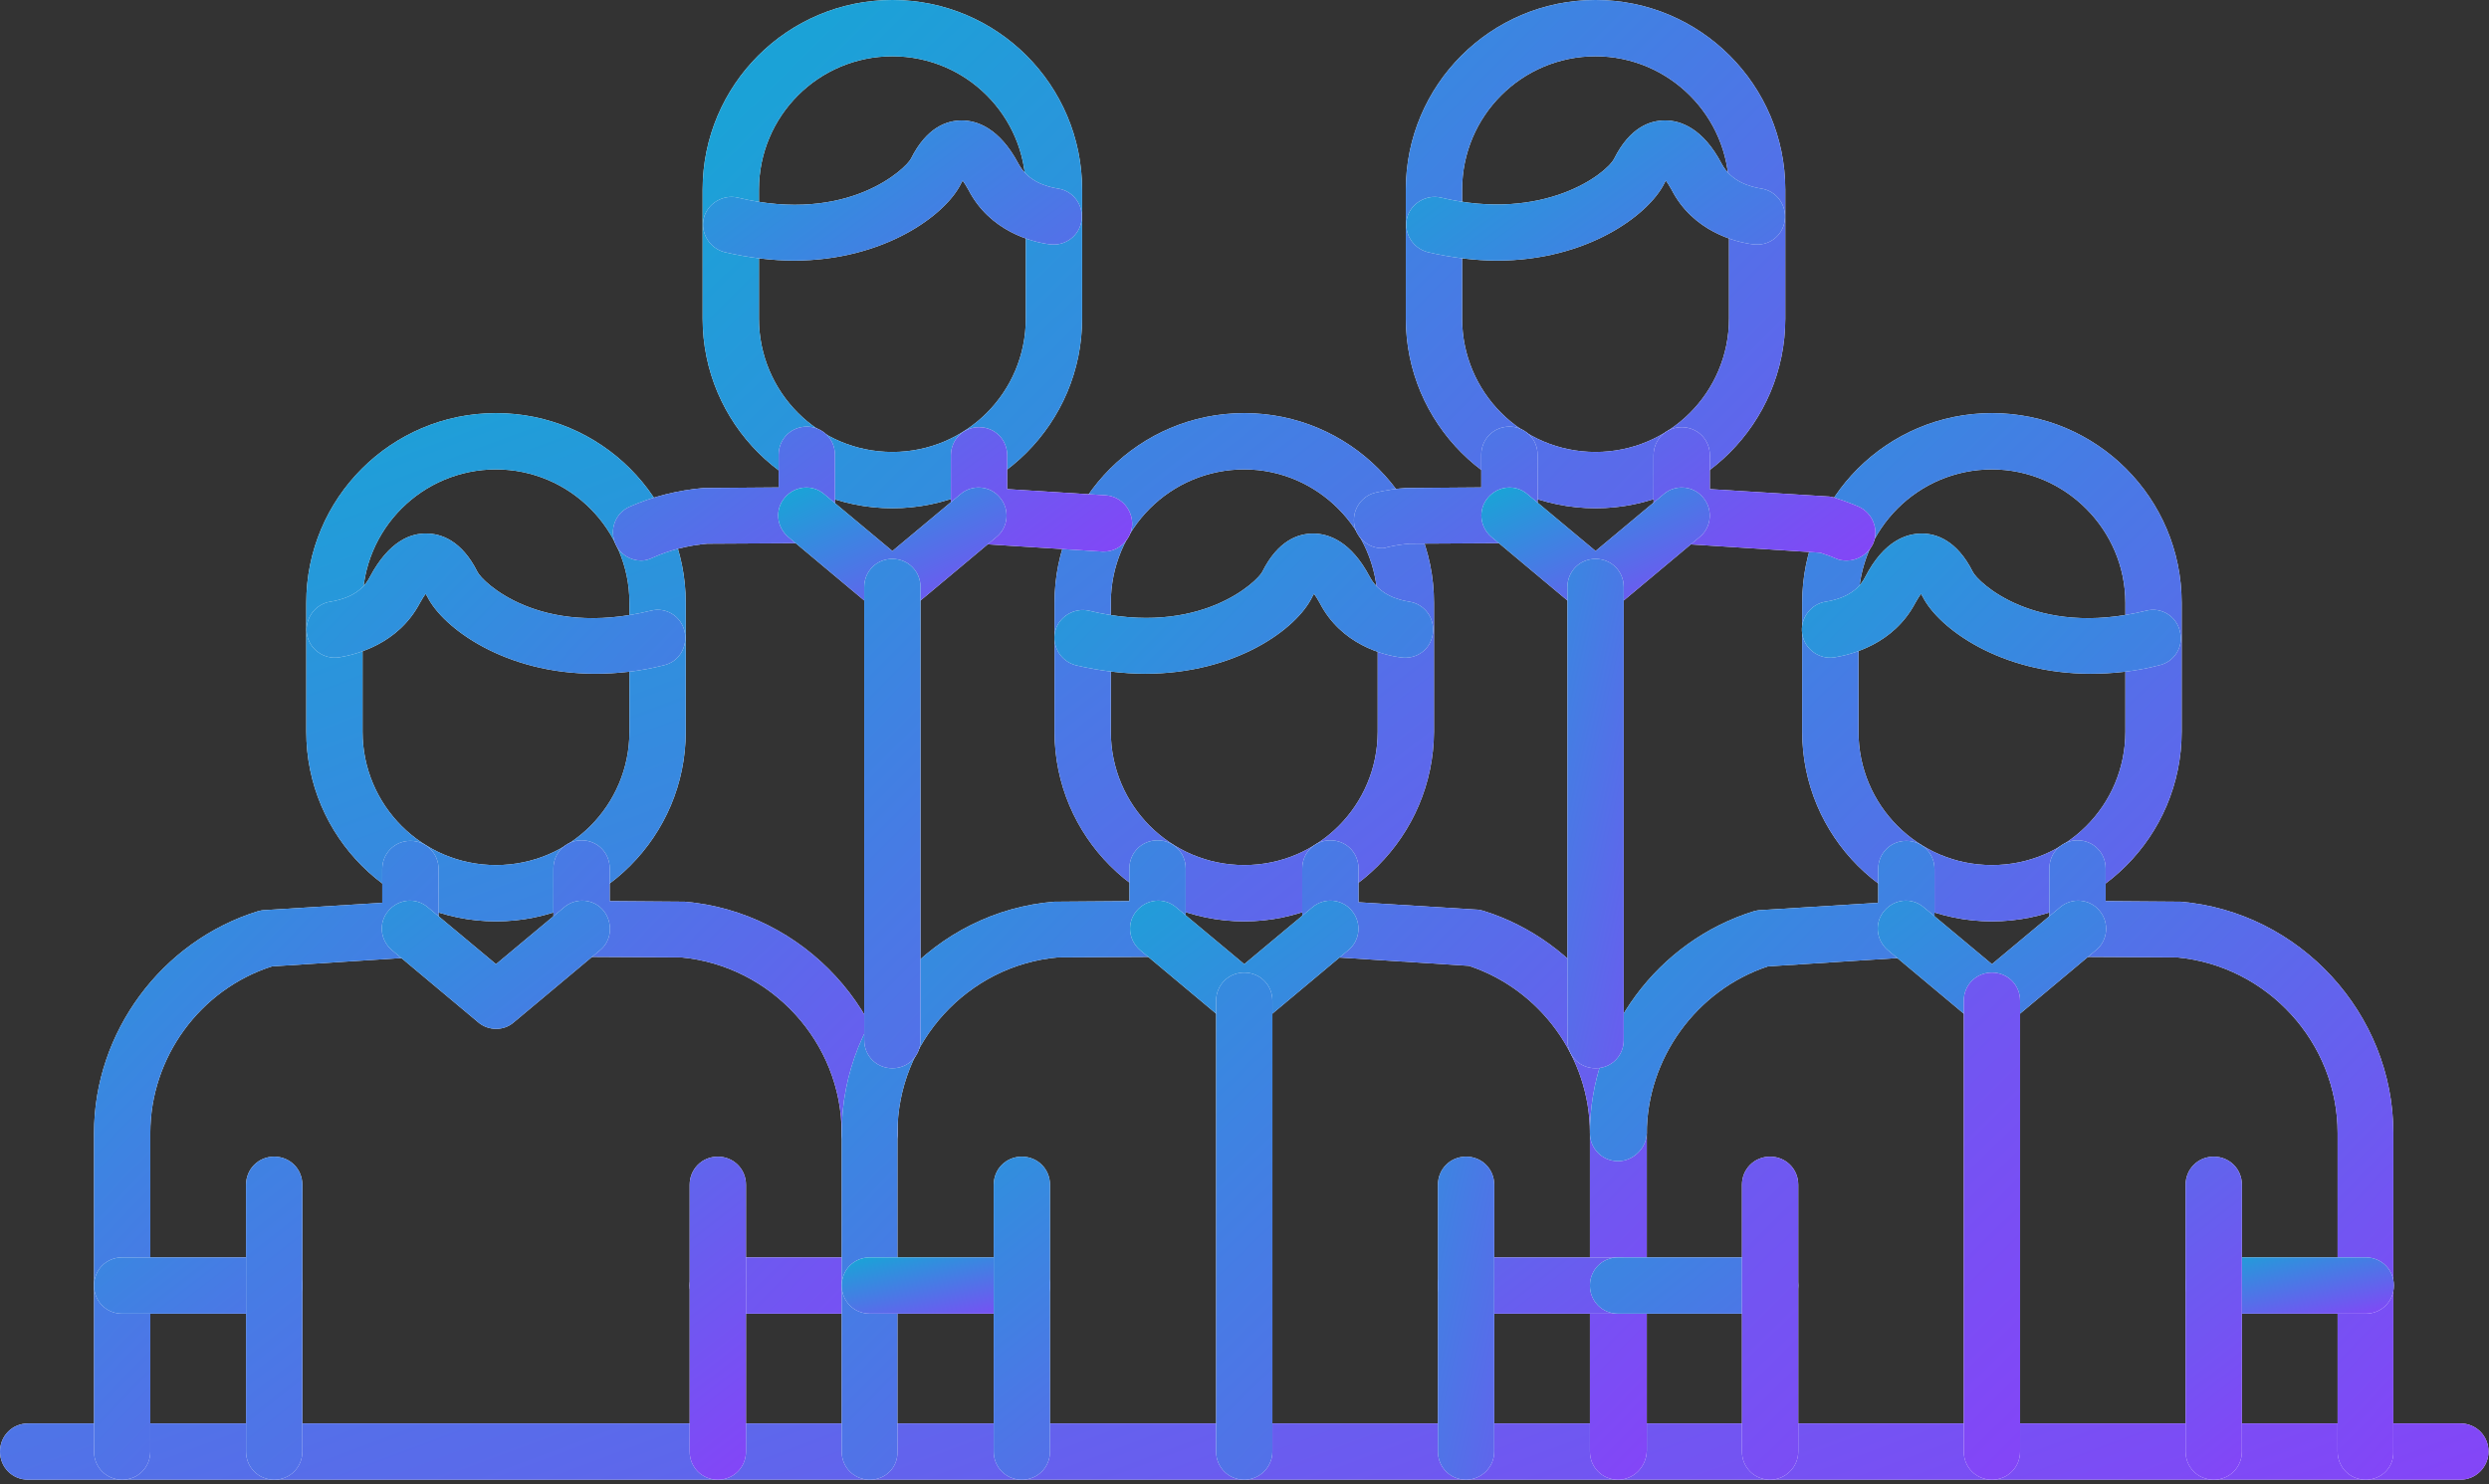<svg width="503" height="300" viewBox="0 0 503 300" fill="none" xmlns="http://www.w3.org/2000/svg">
<rect x="0" y="0" width="503" height="300" fill="#333333" stroke="none"/>
<path d="M497.209 299.121H5.689C2.503 299.121 0 296.618 0 293.432C0 290.246 2.503 287.743 5.689 287.743H497.209C500.395 287.743 502.898 290.246 502.898 293.432C502.898 296.618 500.281 299.121 497.209 299.121ZM100.238 186.253C79.076 186.253 61.895 169.073 61.895 147.91V121.855C61.895 100.692 79.076 83.512 100.238 83.512C121.401 83.512 138.581 100.692 138.581 121.855V147.91C138.581 169.073 121.401 186.253 100.238 186.253ZM100.238 94.889C85.333 94.889 73.273 106.95 73.273 121.855V147.91C73.273 162.815 85.333 174.875 100.238 174.875C115.143 174.875 127.204 162.815 127.204 147.91V121.855C127.204 107.064 115.143 94.889 100.238 94.889Z" fill="white"/>
<path d="M497.209 299.121H5.689C2.503 299.121 0 296.618 0 293.432C0 290.246 2.503 287.743 5.689 287.743H497.209C500.395 287.743 502.898 290.246 502.898 293.432C502.898 296.618 500.281 299.121 497.209 299.121ZM100.238 186.253C79.076 186.253 61.895 169.073 61.895 147.91V121.855C61.895 100.692 79.076 83.512 100.238 83.512C121.401 83.512 138.581 100.692 138.581 121.855V147.91C138.581 169.073 121.401 186.253 100.238 186.253ZM100.238 94.889C85.333 94.889 73.273 106.95 73.273 121.855V147.91C73.273 162.815 85.333 174.875 100.238 174.875C115.143 174.875 127.204 162.815 127.204 147.91V121.855C127.204 107.064 115.143 94.889 100.238 94.889Z" fill="url(#paint0_linear_1065_336)"/>
<path d="M120.262 136.192C102.058 136.192 89.542 126.976 86.356 120.604C86.243 120.377 86.129 120.263 86.015 120.035C85.674 120.49 85.332 121.059 84.877 121.856C80.44 130.275 71.907 132.323 68.493 132.892C65.421 133.347 62.463 131.185 62.008 128.113C61.553 125.041 63.715 122.083 66.787 121.628C68.948 121.287 72.931 120.263 74.751 116.622C78.62 109.34 83.057 107.747 86.243 107.861C89.087 107.861 93.297 109.226 96.483 115.598C97.393 117.532 108.998 129.024 131.526 123.449C134.598 122.652 137.67 124.586 138.353 127.658C139.036 130.73 137.215 133.802 134.143 134.485C129.251 135.737 124.586 136.192 120.262 136.192ZM24.689 299.121C21.503 299.121 19 296.618 19 293.433V229.034C19 208.668 32.653 190.236 52.109 184.206C52.564 184.092 53.02 183.978 53.475 183.978L77.254 182.499V175.673C77.254 172.487 79.757 169.984 82.943 169.984C86.129 169.984 88.632 172.487 88.632 175.673V187.847C88.632 190.805 86.356 193.308 83.284 193.536L54.954 195.356C40.39 200.021 30.378 213.788 30.378 229.034V293.433C30.378 296.618 27.875 299.121 24.689 299.121ZM175.786 234.723C172.6 234.723 170.097 232.22 170.097 229.034C170.097 210.716 155.875 195.242 137.67 193.536L117.532 193.422C114.46 193.422 111.843 190.805 111.843 187.733V175.559C111.843 172.373 114.346 169.87 117.532 169.87C120.717 169.87 123.22 172.373 123.22 175.559V182.158L137.898 182.272H138.353C162.474 184.32 181.361 204.913 181.361 229.034C181.475 232.106 178.972 234.723 175.786 234.723ZM175.786 265.557H145.066C141.88 265.557 139.377 263.054 139.377 259.868C139.377 256.682 141.88 254.179 145.066 254.179H175.786C178.972 254.179 181.475 256.682 181.475 259.868C181.475 263.054 178.972 265.557 175.786 265.557Z" fill="white"/>
<path d="M120.262 136.192C102.058 136.192 89.542 126.976 86.356 120.604C86.243 120.377 86.129 120.263 86.015 120.035C85.674 120.49 85.332 121.059 84.877 121.856C80.44 130.275 71.907 132.323 68.493 132.892C65.421 133.347 62.463 131.185 62.008 128.113C61.553 125.041 63.715 122.083 66.787 121.628C68.948 121.287 72.931 120.263 74.751 116.622C78.62 109.34 83.057 107.747 86.243 107.861C89.087 107.861 93.297 109.226 96.483 115.598C97.393 117.532 108.998 129.024 131.526 123.449C134.598 122.652 137.67 124.586 138.353 127.658C139.036 130.73 137.215 133.802 134.143 134.485C129.251 135.737 124.586 136.192 120.262 136.192ZM24.689 299.121C21.503 299.121 19 296.618 19 293.433V229.034C19 208.668 32.653 190.236 52.109 184.206C52.564 184.092 53.02 183.978 53.475 183.978L77.254 182.499V175.673C77.254 172.487 79.757 169.984 82.943 169.984C86.129 169.984 88.632 172.487 88.632 175.673V187.847C88.632 190.805 86.356 193.308 83.284 193.536L54.954 195.356C40.39 200.021 30.378 213.788 30.378 229.034V293.433C30.378 296.618 27.875 299.121 24.689 299.121ZM175.786 234.723C172.6 234.723 170.097 232.22 170.097 229.034C170.097 210.716 155.875 195.242 137.67 193.536L117.532 193.422C114.46 193.422 111.843 190.805 111.843 187.733V175.559C111.843 172.373 114.346 169.87 117.532 169.87C120.717 169.87 123.22 172.373 123.22 175.559V182.158L137.898 182.272H138.353C162.474 184.32 181.361 204.913 181.361 229.034C181.475 232.106 178.972 234.723 175.786 234.723ZM175.786 265.557H145.066C141.88 265.557 139.377 263.054 139.377 259.868C139.377 256.682 141.88 254.179 145.066 254.179H175.786C178.972 254.179 181.475 256.682 181.475 259.868C181.475 263.054 178.972 265.557 175.786 265.557Z" fill="url(#paint1_linear_1065_336)"/>
<path d="M145.066 299.123C141.88 299.123 139.377 296.62 139.377 293.434V239.504C139.377 236.318 141.88 233.815 145.066 233.815C148.252 233.815 150.755 236.318 150.755 239.504V293.434C150.755 296.62 148.252 299.123 145.066 299.123ZM100.237 207.987C98.986 207.987 97.62 207.532 96.596 206.622L79.188 192.058C76.799 190.01 76.458 186.483 78.506 184.094C80.554 181.704 84.081 181.363 86.47 183.411L100.237 194.903L114.004 183.411C116.394 181.363 120.035 181.704 121.969 184.094C123.903 186.483 123.676 190.124 121.286 192.058L103.878 206.622C102.854 207.532 101.603 207.987 100.237 207.987ZM55.409 265.559H24.689C21.503 265.559 19 263.056 19 259.87C19 256.684 21.503 254.181 24.689 254.181H55.409C58.595 254.181 61.098 256.684 61.098 259.87C61.098 263.056 58.595 265.559 55.409 265.559Z" fill="white"/>
<path d="M145.066 299.123C141.88 299.123 139.377 296.62 139.377 293.434V239.504C139.377 236.318 141.88 233.815 145.066 233.815C148.252 233.815 150.755 236.318 150.755 239.504V293.434C150.755 296.62 148.252 299.123 145.066 299.123ZM100.237 207.987C98.986 207.987 97.62 207.532 96.596 206.622L79.188 192.058C76.799 190.01 76.458 186.483 78.506 184.094C80.554 181.704 84.081 181.363 86.47 183.411L100.237 194.903L114.004 183.411C116.394 181.363 120.035 181.704 121.969 184.094C123.903 186.483 123.676 190.124 121.286 192.058L103.878 206.622C102.854 207.532 101.603 207.987 100.237 207.987ZM55.409 265.559H24.689C21.503 265.559 19 263.056 19 259.87C19 256.684 21.503 254.181 24.689 254.181H55.409C58.595 254.181 61.098 256.684 61.098 259.87C61.098 263.056 58.595 265.559 55.409 265.559Z" fill="url(#paint2_linear_1065_336)"/>
<path d="M55.411 299.121C52.226 299.121 49.723 296.618 49.723 293.432V239.501C49.723 236.315 52.226 233.812 55.411 233.812C58.597 233.812 61.1 236.315 61.1 239.501V293.432C61.1 296.618 58.597 299.121 55.411 299.121ZM251.451 186.253C230.288 186.253 213.108 169.073 213.108 147.91V121.855C213.108 100.692 230.288 83.512 251.451 83.512C272.613 83.512 289.794 100.692 289.794 121.855V147.91C289.68 169.073 272.5 186.253 251.451 186.253ZM251.451 94.889C236.546 94.889 224.485 106.95 224.485 121.855V147.91C224.485 162.815 236.546 174.875 251.451 174.875C266.356 174.875 278.416 162.815 278.416 147.91V121.855C278.302 107.064 266.242 94.889 251.451 94.889Z" fill="white"/>
<path d="M55.411 299.121C52.226 299.121 49.723 296.618 49.723 293.432V239.501C49.723 236.315 52.226 233.812 55.411 233.812C58.597 233.812 61.1 236.315 61.1 239.501V293.432C61.1 296.618 58.597 299.121 55.411 299.121ZM251.451 186.253C230.288 186.253 213.108 169.073 213.108 147.91V121.855C213.108 100.692 230.288 83.512 251.451 83.512C272.613 83.512 289.794 100.692 289.794 121.855V147.91C289.68 169.073 272.5 186.253 251.451 186.253ZM251.451 94.889C236.546 94.889 224.485 106.95 224.485 121.855V147.91C224.485 162.815 236.546 174.875 251.451 174.875C266.356 174.875 278.416 162.815 278.416 147.91V121.855C278.302 107.064 266.242 94.889 251.451 94.889Z" fill="url(#paint3_linear_1065_336)"/>
<path d="M231.424 136.194C227.1 136.194 222.322 135.625 217.429 134.487C214.357 133.691 212.537 130.619 213.219 127.661C213.902 124.702 217.088 122.768 220.046 123.451C242.574 128.912 254.179 117.421 255.09 115.6C258.275 109.229 262.371 107.863 265.33 107.863H265.443C268.515 107.863 273.067 109.456 276.821 116.624C278.755 120.265 282.624 121.289 284.786 121.63C287.858 122.085 290.019 124.93 289.564 128.116C289.109 131.301 286.265 133.35 283.079 132.894C279.552 132.439 271.019 130.277 266.695 121.858C266.24 121.061 265.899 120.493 265.557 120.038C265.443 120.151 265.33 120.379 265.216 120.606C262.144 127.092 249.742 136.194 231.424 136.194ZM326.997 299.124C323.811 299.124 321.308 296.621 321.308 293.435V229.037C321.308 213.79 311.296 200.023 296.846 195.245L268.515 193.424C265.557 193.197 263.168 190.693 263.168 187.735V175.561C263.168 172.375 265.671 169.872 268.857 169.872C272.043 169.872 274.546 172.375 274.546 175.561V182.388L298.325 183.867C298.78 183.867 299.235 183.981 299.691 184.094C319.147 190.125 332.8 208.67 332.8 228.923V293.321C332.686 296.621 330.069 299.124 326.997 299.124ZM175.787 299.124C172.601 299.124 170.098 296.621 170.098 293.435V229.037C170.098 204.802 188.985 184.208 213.106 182.274H213.561L228.238 182.16V175.561C228.238 172.375 230.741 169.872 233.927 169.872C237.113 169.872 239.616 172.375 239.616 175.561V187.735C239.616 190.807 237.113 193.424 233.927 193.424L213.788 193.538C195.584 195.131 181.362 210.718 181.362 229.037V293.435C181.475 296.621 178.972 299.124 175.787 299.124Z" fill="white"/>
<path d="M231.424 136.194C227.1 136.194 222.322 135.625 217.429 134.487C214.357 133.691 212.537 130.619 213.219 127.661C213.902 124.702 217.088 122.768 220.046 123.451C242.574 128.912 254.179 117.421 255.09 115.6C258.275 109.229 262.371 107.863 265.33 107.863H265.443C268.515 107.863 273.067 109.456 276.821 116.624C278.755 120.265 282.624 121.289 284.786 121.63C287.858 122.085 290.019 124.93 289.564 128.116C289.109 131.301 286.265 133.35 283.079 132.894C279.552 132.439 271.019 130.277 266.695 121.858C266.24 121.061 265.899 120.493 265.557 120.038C265.443 120.151 265.33 120.379 265.216 120.606C262.144 127.092 249.742 136.194 231.424 136.194ZM326.997 299.124C323.811 299.124 321.308 296.621 321.308 293.435V229.037C321.308 213.79 311.296 200.023 296.846 195.245L268.515 193.424C265.557 193.197 263.168 190.693 263.168 187.735V175.561C263.168 172.375 265.671 169.872 268.857 169.872C272.043 169.872 274.546 172.375 274.546 175.561V182.388L298.325 183.867C298.78 183.867 299.235 183.981 299.691 184.094C319.147 190.125 332.8 208.67 332.8 228.923V293.321C332.686 296.621 330.069 299.124 326.997 299.124ZM175.787 299.124C172.601 299.124 170.098 296.621 170.098 293.435V229.037C170.098 204.802 188.985 184.208 213.106 182.274H213.561L228.238 182.16V175.561C228.238 172.375 230.741 169.872 233.927 169.872C237.113 169.872 239.616 172.375 239.616 175.561V187.735C239.616 190.807 237.113 193.424 233.927 193.424L213.788 193.538C195.584 195.131 181.362 210.718 181.362 229.037V293.435C181.475 296.621 178.972 299.124 175.787 299.124Z" fill="url(#paint4_linear_1065_336)"/>
<path d="M206.507 265.557H175.787C172.601 265.557 170.098 263.054 170.098 259.869C170.098 256.683 172.601 254.18 175.787 254.18H206.507C209.692 254.18 212.195 256.683 212.195 259.869C212.195 263.054 209.692 265.557 206.507 265.557Z" fill="white"/>
<path d="M206.507 265.557H175.787C172.601 265.557 170.098 263.054 170.098 259.869C170.098 256.683 172.601 254.18 175.787 254.18H206.507C209.692 254.18 212.195 256.683 212.195 259.869C212.195 263.054 209.692 265.557 206.507 265.557Z" fill="url(#paint5_linear_1065_336)"/>
<path d="M206.505 299.123C203.32 299.123 200.816 296.62 200.816 293.434V239.504C200.816 236.318 203.32 233.815 206.505 233.815C209.691 233.815 212.194 236.318 212.194 239.504V293.434C212.194 296.62 209.691 299.123 206.505 299.123ZM251.448 207.987C250.196 207.987 248.831 207.532 247.807 206.622L230.399 192.058C228.009 190.01 227.668 186.483 229.716 184.094C231.764 181.704 235.291 181.363 237.68 183.411L251.448 194.903L265.215 183.411C267.604 181.363 271.245 181.704 273.179 184.094C275.227 186.483 274.886 190.124 272.496 192.058L255.088 206.622C253.951 207.532 252.699 207.987 251.448 207.987ZM326.996 265.559H296.276C293.09 265.559 290.587 263.056 290.587 259.87C290.587 256.684 293.09 254.181 296.276 254.181H326.996C330.182 254.181 332.685 256.684 332.685 259.87C332.685 263.056 330.068 265.559 326.996 265.559Z" fill="white"/>
<path d="M206.505 299.123C203.32 299.123 200.816 296.62 200.816 293.434V239.504C200.816 236.318 203.32 233.815 206.505 233.815C209.691 233.815 212.194 236.318 212.194 239.504V293.434C212.194 296.62 209.691 299.123 206.505 299.123ZM251.448 207.987C250.196 207.987 248.831 207.532 247.807 206.622L230.399 192.058C228.009 190.01 227.668 186.483 229.716 184.094C231.764 181.704 235.291 181.363 237.68 183.411L251.448 194.903L265.215 183.411C267.604 181.363 271.245 181.704 273.179 184.094C275.227 186.483 274.886 190.124 272.496 192.058L255.088 206.622C253.951 207.532 252.699 207.987 251.448 207.987ZM326.996 265.559H296.276C293.09 265.559 290.587 263.056 290.587 259.87C290.587 256.684 293.09 254.181 296.276 254.181H326.996C330.182 254.181 332.685 256.684 332.685 259.87C332.685 263.056 330.068 265.559 326.996 265.559Z" fill="url(#paint6_linear_1065_336)"/>
<path d="M251.451 299.121C248.265 299.121 245.762 296.618 245.762 293.432V202.296C245.762 199.11 248.265 196.607 251.451 196.607C254.636 196.607 257.139 199.11 257.139 202.296V293.432C257.139 296.618 254.523 299.121 251.451 299.121ZM402.548 186.253C381.385 186.253 364.204 169.073 364.204 147.91V121.855C364.204 100.692 381.385 83.512 402.548 83.512C423.71 83.512 440.891 100.692 440.891 121.855V147.91C440.891 169.073 423.71 186.253 402.548 186.253ZM402.548 94.889C387.643 94.889 375.582 106.95 375.582 121.855V147.91C375.582 162.815 387.643 174.875 402.548 174.875C417.452 174.875 429.513 162.815 429.513 147.91V121.855C429.513 107.064 417.339 94.889 402.548 94.889Z" fill="white"/>
<path d="M251.451 299.121C248.265 299.121 245.762 296.618 245.762 293.432V202.296C245.762 199.11 248.265 196.607 251.451 196.607C254.636 196.607 257.139 199.11 257.139 202.296V293.432C257.139 296.618 254.523 299.121 251.451 299.121ZM402.548 186.253C381.385 186.253 364.204 169.073 364.204 147.91V121.855C364.204 100.692 381.385 83.512 402.548 83.512C423.71 83.512 440.891 100.692 440.891 121.855V147.91C440.891 169.073 423.71 186.253 402.548 186.253ZM402.548 94.889C387.643 94.889 375.582 106.95 375.582 121.855V147.91C375.582 162.815 387.643 174.875 402.548 174.875C417.452 174.875 429.513 162.815 429.513 147.91V121.855C429.513 107.064 417.339 94.889 402.548 94.889Z" fill="url(#paint7_linear_1065_336)"/>
<path d="M422.457 136.194C404.253 136.194 391.737 126.978 388.551 120.606C388.437 120.379 388.324 120.265 388.21 120.038C387.869 120.493 387.527 121.061 387.072 121.858C382.635 130.277 374.101 132.326 370.688 132.894C367.616 133.35 364.658 131.188 364.203 128.116C363.748 125.044 365.909 122.085 368.981 121.63C371.143 121.289 375.125 120.265 376.946 116.624C380.701 109.342 385.252 107.863 388.324 107.863H388.437C391.282 107.863 395.492 109.229 398.677 115.6C399.588 117.534 411.193 129.026 433.721 123.451C436.793 122.654 439.865 124.589 440.548 127.661C441.344 130.733 439.41 133.805 436.338 134.487C431.559 135.739 426.894 136.194 422.457 136.194ZM478.094 299.124C474.909 299.124 472.405 296.621 472.405 293.435V229.037C472.405 210.718 458.183 195.245 439.979 193.538L419.84 193.424C416.768 193.424 414.151 190.807 414.151 187.735V175.561C414.151 172.375 416.654 169.872 419.84 169.872C423.026 169.872 425.529 172.375 425.529 175.561V182.16L440.206 182.274H440.661C464.782 184.322 483.669 204.916 483.669 229.037V293.435C483.783 296.621 481.28 299.124 478.094 299.124ZM326.997 234.726C323.812 234.726 321.309 232.222 321.309 229.037C321.309 208.67 334.962 190.238 354.418 184.208C354.873 184.094 355.328 183.981 355.783 183.981L379.563 182.501V175.675C379.563 172.489 382.066 169.986 385.252 169.986C388.437 169.986 390.941 172.489 390.941 175.675V187.849C390.941 190.807 388.665 193.31 385.593 193.538L357.262 195.358C342.813 200.137 332.8 214.018 332.8 229.15C332.686 232.109 330.069 234.726 326.997 234.726Z" fill="white"/>
<path d="M422.457 136.194C404.253 136.194 391.737 126.978 388.551 120.606C388.437 120.379 388.324 120.265 388.21 120.038C387.869 120.493 387.527 121.061 387.072 121.858C382.635 130.277 374.101 132.326 370.688 132.894C367.616 133.35 364.658 131.188 364.203 128.116C363.748 125.044 365.909 122.085 368.981 121.63C371.143 121.289 375.125 120.265 376.946 116.624C380.701 109.342 385.252 107.863 388.324 107.863H388.437C391.282 107.863 395.492 109.229 398.677 115.6C399.588 117.534 411.193 129.026 433.721 123.451C436.793 122.654 439.865 124.589 440.548 127.661C441.344 130.733 439.41 133.805 436.338 134.487C431.559 135.739 426.894 136.194 422.457 136.194ZM478.094 299.124C474.909 299.124 472.405 296.621 472.405 293.435V229.037C472.405 210.718 458.183 195.245 439.979 193.538L419.84 193.424C416.768 193.424 414.151 190.807 414.151 187.735V175.561C414.151 172.375 416.654 169.872 419.84 169.872C423.026 169.872 425.529 172.375 425.529 175.561V182.16L440.206 182.274H440.661C464.782 184.322 483.669 204.916 483.669 229.037V293.435C483.783 296.621 481.28 299.124 478.094 299.124ZM326.997 234.726C323.812 234.726 321.309 232.222 321.309 229.037C321.309 208.67 334.962 190.238 354.418 184.208C354.873 184.094 355.328 183.981 355.783 183.981L379.563 182.501V175.675C379.563 172.489 382.066 169.986 385.252 169.986C388.437 169.986 390.941 172.489 390.941 175.675V187.849C390.941 190.807 388.665 193.31 385.593 193.538L357.262 195.358C342.813 200.137 332.8 214.018 332.8 229.15C332.686 232.109 330.069 234.726 326.997 234.726Z" fill="url(#paint8_linear_1065_336)"/>
<path d="M478.092 265.557H447.372C444.187 265.557 441.684 263.054 441.684 259.869C441.684 256.683 444.187 254.18 447.372 254.18H478.092C481.278 254.18 483.781 256.683 483.781 259.869C483.781 263.054 481.278 265.557 478.092 265.557Z" fill="white"/>
<path d="M478.092 265.557H447.372C444.187 265.557 441.684 263.054 441.684 259.869C441.684 256.683 444.187 254.18 447.372 254.18H478.092C481.278 254.18 483.781 256.683 483.781 259.869C483.781 263.054 481.278 265.557 478.092 265.557Z" fill="url(#paint9_linear_1065_336)"/>
<path d="M447.374 299.123C444.189 299.123 441.685 296.62 441.685 293.434V239.504C441.685 236.318 444.189 233.815 447.374 233.815C450.56 233.815 453.063 236.318 453.063 239.504V293.434C453.063 296.62 450.56 299.123 447.374 299.123ZM402.546 207.987C401.294 207.987 399.929 207.532 398.905 206.622L381.497 192.058C379.108 190.01 378.766 186.483 380.814 184.094C382.862 181.704 386.389 181.363 388.779 183.411L402.546 194.903L416.313 183.411C418.702 181.363 422.343 181.704 424.277 184.094C426.325 186.483 425.984 190.124 423.595 192.058L406.187 206.622C405.163 207.532 403.797 207.987 402.546 207.987ZM357.717 265.559H326.997C323.812 265.559 321.309 263.056 321.309 259.87C321.309 256.684 323.812 254.181 326.997 254.181H357.717C360.903 254.181 363.406 256.684 363.406 259.87C363.406 263.056 360.789 265.559 357.717 265.559Z" fill="white"/>
<path d="M447.374 299.123C444.189 299.123 441.685 296.62 441.685 293.434V239.504C441.685 236.318 444.189 233.815 447.374 233.815C450.56 233.815 453.063 236.318 453.063 239.504V293.434C453.063 296.62 450.56 299.123 447.374 299.123ZM402.546 207.987C401.294 207.987 399.929 207.532 398.905 206.622L381.497 192.058C379.108 190.01 378.766 186.483 380.814 184.094C382.862 181.704 386.389 181.363 388.779 183.411L402.546 194.903L416.313 183.411C418.702 181.363 422.343 181.704 424.277 184.094C426.325 186.483 425.984 190.124 423.595 192.058L406.187 206.622C405.163 207.532 403.797 207.987 402.546 207.987ZM357.717 265.559H326.997C323.812 265.559 321.309 263.056 321.309 259.87C321.309 256.684 323.812 254.181 326.997 254.181H357.717C360.903 254.181 363.406 256.684 363.406 259.87C363.406 263.056 360.789 265.559 357.717 265.559Z" fill="url(#paint10_linear_1065_336)"/>
<path d="M357.719 299.122C354.533 299.122 352.03 296.619 352.03 293.433V239.502C352.03 236.316 354.533 233.813 357.719 233.813C360.905 233.813 363.408 236.316 363.408 239.502V293.433C363.408 296.619 360.791 299.122 357.719 299.122ZM402.547 299.122C399.361 299.122 396.858 296.619 396.858 293.433V202.297C396.858 199.111 399.361 196.608 402.547 196.608C405.733 196.608 408.236 199.111 408.236 202.297V293.433C408.236 296.619 405.733 299.122 402.547 299.122ZM180.339 102.741C159.177 102.741 141.996 85.561 141.996 64.398V38.343C141.996 17.18 159.177 0 180.339 0C201.502 0 218.682 17.18 218.682 38.343V64.398C218.682 85.561 201.502 102.741 180.339 102.741ZM180.339 11.378C165.434 11.378 153.374 23.438 153.374 38.343V64.398C153.374 79.303 165.434 91.364 180.339 91.364C195.244 91.364 207.305 79.303 207.305 64.398V38.343C207.305 23.438 195.244 11.378 180.339 11.378Z" fill="white"/>
<path d="M357.719 299.122C354.533 299.122 352.03 296.619 352.03 293.433V239.502C352.03 236.316 354.533 233.813 357.719 233.813C360.905 233.813 363.408 236.316 363.408 239.502V293.433C363.408 296.619 360.791 299.122 357.719 299.122ZM402.547 299.122C399.361 299.122 396.858 296.619 396.858 293.433V202.297C396.858 199.111 399.361 196.608 402.547 196.608C405.733 196.608 408.236 199.111 408.236 202.297V293.433C408.236 296.619 405.733 299.122 402.547 299.122ZM180.339 102.741C159.177 102.741 141.996 85.561 141.996 64.398V38.343C141.996 17.18 159.177 0 180.339 0C201.502 0 218.682 17.18 218.682 38.343V64.398C218.682 85.561 201.502 102.741 180.339 102.741ZM180.339 11.378C165.434 11.378 153.374 23.438 153.374 38.343V64.398C153.374 79.303 165.434 91.364 180.339 91.364C195.244 91.364 207.305 79.303 207.305 64.398V38.343C207.305 23.438 195.244 11.378 180.339 11.378Z" fill="url(#paint11_linear_1065_336)"/>
<path d="M160.425 52.678C156.102 52.678 151.323 52.109 146.43 50.972C143.358 50.175 141.538 47.103 142.221 44.145C142.903 41.187 146.089 39.252 149.047 39.935C171.575 45.397 183.181 33.905 184.091 32.084C187.277 25.713 191.373 24.348 194.331 24.348C197.403 24.348 201.954 25.827 205.822 33.109C207.757 36.749 211.625 37.773 213.787 38.115C216.859 38.57 219.021 41.414 218.566 44.6C218.11 47.672 215.266 49.834 212.08 49.379C208.553 48.924 200.02 46.762 195.696 38.342C195.241 37.546 194.9 36.977 194.558 36.522C194.445 36.636 194.331 36.863 194.217 37.091C191.145 43.462 178.63 52.678 160.425 52.678ZM129.591 113.322C127.43 113.322 125.268 112.07 124.358 109.909C123.106 107.064 124.358 103.651 127.316 102.399C131.981 100.351 136.987 99.1 142.221 98.645H142.676L157.353 98.531V91.932C157.353 88.746 159.856 86.243 163.042 86.243C166.228 86.243 168.731 88.746 168.731 91.932V104.106C168.731 107.178 166.228 109.795 163.042 109.795L142.903 109.909C139.149 110.25 135.394 111.16 131.867 112.753C131.184 113.094 130.388 113.322 129.591 113.322ZM223.117 111.501H222.775L197.517 109.909C194.558 109.681 192.169 107.178 192.169 104.22V92.045C192.169 88.86 194.672 86.356 197.858 86.356C201.044 86.356 203.547 88.86 203.547 92.045V98.872L223.458 100.124C226.644 100.351 228.919 103.082 228.806 106.154C228.578 109.112 226.075 111.501 223.117 111.501Z" fill="white"/>
<path d="M160.425 52.678C156.102 52.678 151.323 52.109 146.43 50.972C143.358 50.175 141.538 47.103 142.221 44.145C142.903 41.187 146.089 39.252 149.047 39.935C171.575 45.397 183.181 33.905 184.091 32.084C187.277 25.713 191.373 24.348 194.331 24.348C197.403 24.348 201.954 25.827 205.822 33.109C207.757 36.749 211.625 37.773 213.787 38.115C216.859 38.57 219.021 41.414 218.566 44.6C218.11 47.672 215.266 49.834 212.08 49.379C208.553 48.924 200.02 46.762 195.696 38.342C195.241 37.546 194.9 36.977 194.558 36.522C194.445 36.636 194.331 36.863 194.217 37.091C191.145 43.462 178.63 52.678 160.425 52.678ZM129.591 113.322C127.43 113.322 125.268 112.07 124.358 109.909C123.106 107.064 124.358 103.651 127.316 102.399C131.981 100.351 136.987 99.1 142.221 98.645H142.676L157.353 98.531V91.932C157.353 88.746 159.856 86.243 163.042 86.243C166.228 86.243 168.731 88.746 168.731 91.932V104.106C168.731 107.178 166.228 109.795 163.042 109.795L142.903 109.909C139.149 110.25 135.394 111.16 131.867 112.753C131.184 113.094 130.388 113.322 129.591 113.322ZM223.117 111.501H222.775L197.517 109.909C194.558 109.681 192.169 107.178 192.169 104.22V92.045C192.169 88.86 194.672 86.356 197.858 86.356C201.044 86.356 203.547 88.86 203.547 92.045V98.872L223.458 100.124C226.644 100.351 228.919 103.082 228.806 106.154C228.578 109.112 226.075 111.501 223.117 111.501Z" fill="url(#paint12_linear_1065_336)"/>
<path d="M180.338 124.472C179.086 124.472 177.721 124.016 176.697 123.106L159.289 108.543C156.9 106.495 156.558 102.968 158.606 100.578C160.654 98.189 164.182 97.847 166.571 99.895L180.338 111.387L194.105 99.895C196.494 97.847 200.135 98.189 202.07 100.578C204.118 102.968 203.776 106.608 201.387 108.543L183.979 123.106C182.955 124.016 181.703 124.472 180.338 124.472Z" fill="white"/>
<path d="M180.338 124.472C179.086 124.472 177.721 124.016 176.697 123.106L159.289 108.543C156.9 106.495 156.558 102.968 158.606 100.578C160.654 98.189 164.182 97.847 166.571 99.895L180.338 111.387L194.105 99.895C196.494 97.847 200.135 98.189 202.07 100.578C204.118 102.968 203.776 106.608 201.387 108.543L183.979 123.106C182.955 124.016 181.703 124.472 180.338 124.472Z" fill="url(#paint13_linear_1065_336)"/>
<path d="M180.337 215.95C177.152 215.95 174.648 213.447 174.648 210.261V118.67C174.648 115.484 177.152 112.981 180.337 112.981C183.523 112.981 186.026 115.484 186.026 118.67V210.261C186.026 213.447 183.523 215.95 180.337 215.95ZM322.446 102.741C301.283 102.741 284.103 85.561 284.103 64.398V38.343C284.103 17.18 301.283 0 322.446 0C343.608 0 360.789 17.18 360.789 38.343V64.398C360.789 85.561 343.608 102.741 322.446 102.741ZM322.446 11.378C307.541 11.378 295.48 23.438 295.48 38.343V64.398C295.48 79.303 307.541 91.364 322.446 91.364C337.351 91.364 349.411 79.303 349.411 64.398V38.343C349.411 23.438 337.237 11.378 322.446 11.378Z" fill="white"/>
<path d="M180.337 215.95C177.152 215.95 174.648 213.447 174.648 210.261V118.67C174.648 115.484 177.152 112.981 180.337 112.981C183.523 112.981 186.026 115.484 186.026 118.67V210.261C186.026 213.447 183.523 215.95 180.337 215.95ZM322.446 102.741C301.283 102.741 284.103 85.561 284.103 64.398V38.343C284.103 17.18 301.283 0 322.446 0C343.608 0 360.789 17.18 360.789 38.343V64.398C360.789 85.561 343.608 102.741 322.446 102.741ZM322.446 11.378C307.541 11.378 295.48 23.438 295.48 38.343V64.398C295.48 79.303 307.541 91.364 322.446 91.364C337.351 91.364 349.411 79.303 349.411 64.398V38.343C349.411 23.438 337.237 11.378 322.446 11.378Z" fill="url(#paint14_linear_1065_336)"/>
<path d="M302.536 52.678C298.213 52.678 293.434 52.109 288.541 50.972C285.469 50.175 283.649 47.103 284.332 44.145C285.014 41.187 288.2 39.252 291.158 39.935C311.98 44.941 324.609 35.157 326.202 32.084C329.388 25.713 333.484 24.348 336.442 24.348H336.556C339.628 24.348 344.179 25.941 347.933 33.109C349.868 36.749 353.736 37.773 355.898 38.115C358.97 38.57 361.132 41.414 360.677 44.6C360.221 47.786 357.377 49.834 354.191 49.379C350.664 48.924 342.131 46.762 337.807 38.342C337.352 37.546 337.011 36.977 336.669 36.522C336.556 36.636 336.442 36.863 336.328 37.091C333.142 43.462 320.741 52.678 302.536 52.678ZM373.192 113.322C372.396 113.322 371.599 113.208 370.917 112.867C369.893 112.412 368.869 112.07 367.845 111.729L339.514 109.909C336.556 109.681 334.166 107.178 334.166 104.22V92.045C334.166 88.86 336.669 86.356 339.855 86.356C343.041 86.356 345.544 88.86 345.544 92.045V98.872L369.324 100.351C369.779 100.351 370.234 100.465 370.689 100.579C372.396 101.148 373.989 101.717 375.581 102.399C378.426 103.651 379.791 107.064 378.54 109.909C377.516 112.07 375.354 113.322 373.192 113.322ZM279.325 110.819C276.709 110.819 274.319 108.998 273.75 106.381C273.068 103.309 275.002 100.237 278.074 99.555C280.122 99.1 282.17 98.758 284.218 98.645H284.673L299.35 98.531V91.932C299.35 88.746 301.853 86.243 305.039 86.243C308.225 86.243 310.728 88.746 310.728 91.932V104.106C310.728 107.178 308.225 109.795 305.039 109.795L284.901 109.909C283.421 110.022 281.942 110.25 280.463 110.591C280.122 110.705 279.781 110.819 279.325 110.819Z" fill="white"/>
<path d="M302.536 52.678C298.213 52.678 293.434 52.109 288.541 50.972C285.469 50.175 283.649 47.103 284.332 44.145C285.014 41.187 288.2 39.252 291.158 39.935C311.98 44.941 324.609 35.157 326.202 32.084C329.388 25.713 333.484 24.348 336.442 24.348H336.556C339.628 24.348 344.179 25.941 347.933 33.109C349.868 36.749 353.736 37.773 355.898 38.115C358.97 38.57 361.132 41.414 360.677 44.6C360.221 47.786 357.377 49.834 354.191 49.379C350.664 48.924 342.131 46.762 337.807 38.342C337.352 37.546 337.011 36.977 336.669 36.522C336.556 36.636 336.442 36.863 336.328 37.091C333.142 43.462 320.741 52.678 302.536 52.678ZM373.192 113.322C372.396 113.322 371.599 113.208 370.917 112.867C369.893 112.412 368.869 112.07 367.845 111.729L339.514 109.909C336.556 109.681 334.166 107.178 334.166 104.22V92.045C334.166 88.86 336.669 86.356 339.855 86.356C343.041 86.356 345.544 88.86 345.544 92.045V98.872L369.324 100.351C369.779 100.351 370.234 100.465 370.689 100.579C372.396 101.148 373.989 101.717 375.581 102.399C378.426 103.651 379.791 107.064 378.54 109.909C377.516 112.07 375.354 113.322 373.192 113.322ZM279.325 110.819C276.709 110.819 274.319 108.998 273.75 106.381C273.068 103.309 275.002 100.237 278.074 99.555C280.122 99.1 282.17 98.758 284.218 98.645H284.673L299.35 98.531V91.932C299.35 88.746 301.853 86.243 305.039 86.243C308.225 86.243 310.728 88.746 310.728 91.932V104.106C310.728 107.178 308.225 109.795 305.039 109.795L284.901 109.909C283.421 110.022 281.942 110.25 280.463 110.591C280.122 110.705 279.781 110.819 279.325 110.819Z" fill="url(#paint15_linear_1065_336)"/>
<path d="M322.447 124.472C321.196 124.472 319.831 124.016 318.807 123.106L301.399 108.543C299.009 106.495 298.668 102.968 300.716 100.578C302.764 98.189 306.291 97.847 308.68 99.895L322.447 111.387L336.214 99.895C338.604 97.847 342.245 98.189 344.179 100.578C346.227 102.968 345.886 106.608 343.496 108.543L326.088 123.106C325.064 124.016 323.699 124.472 322.447 124.472Z" fill="white"/>
<path d="M322.447 124.472C321.196 124.472 319.831 124.016 318.807 123.106L301.399 108.543C299.009 106.495 298.668 102.968 300.716 100.578C302.764 98.189 306.291 97.847 308.68 99.895L322.447 111.387L336.214 99.895C338.604 97.847 342.245 98.189 344.179 100.578C346.227 102.968 345.886 106.608 343.496 108.543L326.088 123.106C325.064 124.016 323.699 124.472 322.447 124.472Z" fill="url(#paint16_linear_1065_336)"/>
<path d="M322.448 215.949C319.262 215.949 316.759 213.446 316.759 210.26V118.669C316.759 115.484 319.262 112.98 322.448 112.98C325.633 112.98 328.137 115.484 328.137 118.669V210.26C328.137 213.446 325.633 215.949 322.448 215.949ZM296.279 299.121C293.093 299.121 290.59 296.618 290.59 293.432V239.501C290.59 236.316 293.093 233.812 296.279 233.812C299.465 233.812 301.968 236.316 301.968 239.501V293.432C301.968 296.618 299.351 299.121 296.279 299.121Z" fill="white"/>
<path d="M322.448 215.949C319.262 215.949 316.759 213.446 316.759 210.26V118.669C316.759 115.484 319.262 112.98 322.448 112.98C325.633 112.98 328.137 115.484 328.137 118.669V210.26C328.137 213.446 325.633 215.949 322.448 215.949ZM296.279 299.121C293.093 299.121 290.59 296.618 290.59 293.432V239.501C290.59 236.316 293.093 233.812 296.279 233.812C299.465 233.812 301.968 236.316 301.968 239.501V293.432C301.968 296.618 299.351 299.121 296.279 299.121Z" fill="url(#paint17_linear_1065_336)"/>
<defs>
<linearGradient id="paint0_linear_1065_336" x1="17.943" y1="97.408" x2="153.872" y2="461.271" gradientUnits="userSpaceOnUse">
<stop stop-color="#1BA2D7"/>
<stop offset="1" stop-color="#8D3DFA"/>
</linearGradient>
<linearGradient id="paint1_linear_1065_336" x1="24.797" y1="120.183" x2="208.652" y2="299.423" gradientUnits="userSpaceOnUse">
<stop stop-color="#1BA2D7"/>
<stop offset="1" stop-color="#8D3DFA"/>
</linearGradient>
<linearGradient id="paint2_linear_1065_336" x1="23.701" y1="189.611" x2="132.668" y2="330.37" gradientUnits="userSpaceOnUse">
<stop stop-color="#1BA2D7"/>
<stop offset="1" stop-color="#8D3DFA"/>
</linearGradient>
<linearGradient id="paint3_linear_1065_336" x1="58.288" y1="97.408" x2="259.53" y2="354.568" gradientUnits="userSpaceOnUse">
<stop stop-color="#1BA2D7"/>
<stop offset="1" stop-color="#8D3DFA"/>
</linearGradient>
<linearGradient id="paint4_linear_1065_336" x1="175.903" y1="120.191" x2="359.758" y2="299.688" gradientUnits="userSpaceOnUse">
<stop stop-color="#1BA2D7"/>
<stop offset="1" stop-color="#8D3DFA"/>
</linearGradient>
<linearGradient id="paint5_linear_1065_336" x1="171.6" y1="254.913" x2="176.482" y2="275.644" gradientUnits="userSpaceOnUse">
<stop stop-color="#1BA2D7"/>
<stop offset="1" stop-color="#8D3DFA"/>
</linearGradient>
<linearGradient id="paint6_linear_1065_336" x1="205.521" y1="189.611" x2="314.465" y2="330.461" gradientUnits="userSpaceOnUse">
<stop stop-color="#1BA2D7"/>
<stop offset="1" stop-color="#8D3DFA"/>
</linearGradient>
<linearGradient id="paint7_linear_1065_336" x1="252.724" y1="97.408" x2="459.896" y2="312.587" gradientUnits="userSpaceOnUse">
<stop stop-color="#1BA2D7"/>
<stop offset="1" stop-color="#8D3DFA"/>
</linearGradient>
<linearGradient id="paint8_linear_1065_336" x1="327.102" y1="120.191" x2="510.948" y2="299.306" gradientUnits="userSpaceOnUse">
<stop stop-color="#1BA2D7"/>
<stop offset="1" stop-color="#8D3DFA"/>
</linearGradient>
<linearGradient id="paint9_linear_1065_336" x1="443.186" y1="254.913" x2="448.068" y2="275.644" gradientUnits="userSpaceOnUse">
<stop stop-color="#1BA2D7"/>
<stop offset="1" stop-color="#8D3DFA"/>
</linearGradient>
<linearGradient id="paint10_linear_1065_336" x1="326.01" y1="189.611" x2="434.976" y2="330.37" gradientUnits="userSpaceOnUse">
<stop stop-color="#1BA2D7"/>
<stop offset="1" stop-color="#8D3DFA"/>
</linearGradient>
<linearGradient id="paint11_linear_1065_336" x1="151.495" y1="19.279" x2="439.054" y2="313.02" gradientUnits="userSpaceOnUse">
<stop stop-color="#1BA2D7"/>
<stop offset="1" stop-color="#8D3DFA"/>
</linearGradient>
<linearGradient id="paint12_linear_1065_336" x1="127.619" y1="30.082" x2="209.398" y2="140.772" gradientUnits="userSpaceOnUse">
<stop stop-color="#1BA2D7"/>
<stop offset="1" stop-color="#8D3DFA"/>
</linearGradient>
<linearGradient id="paint13_linear_1065_336" x1="158.908" y1="100.221" x2="178.59" y2="140.439" gradientUnits="userSpaceOnUse">
<stop stop-color="#1BA2D7"/>
<stop offset="1" stop-color="#8D3DFA"/>
</linearGradient>
<linearGradient id="paint14_linear_1065_336" x1="181.29" y1="13.919" x2="388.927" y2="219.321" gradientUnits="userSpaceOnUse">
<stop stop-color="#1BA2D7"/>
<stop offset="1" stop-color="#8D3DFA"/>
</linearGradient>
<linearGradient id="paint15_linear_1065_336" x1="277.374" y1="30.082" x2="359.047" y2="141.111" gradientUnits="userSpaceOnUse">
<stop stop-color="#1BA2D7"/>
<stop offset="1" stop-color="#8D3DFA"/>
</linearGradient>
<linearGradient id="paint16_linear_1065_336" x1="301.018" y1="100.221" x2="320.699" y2="140.439" gradientUnits="userSpaceOnUse">
<stop stop-color="#1BA2D7"/>
<stop offset="1" stop-color="#8D3DFA"/>
</linearGradient>
<linearGradient id="paint17_linear_1065_336" x1="291.93" y1="124.978" x2="370.583" y2="143.186" gradientUnits="userSpaceOnUse">
<stop stop-color="#1BA2D7"/>
<stop offset="1" stop-color="#8D3DFA"/>
</linearGradient>
</defs>
</svg>
